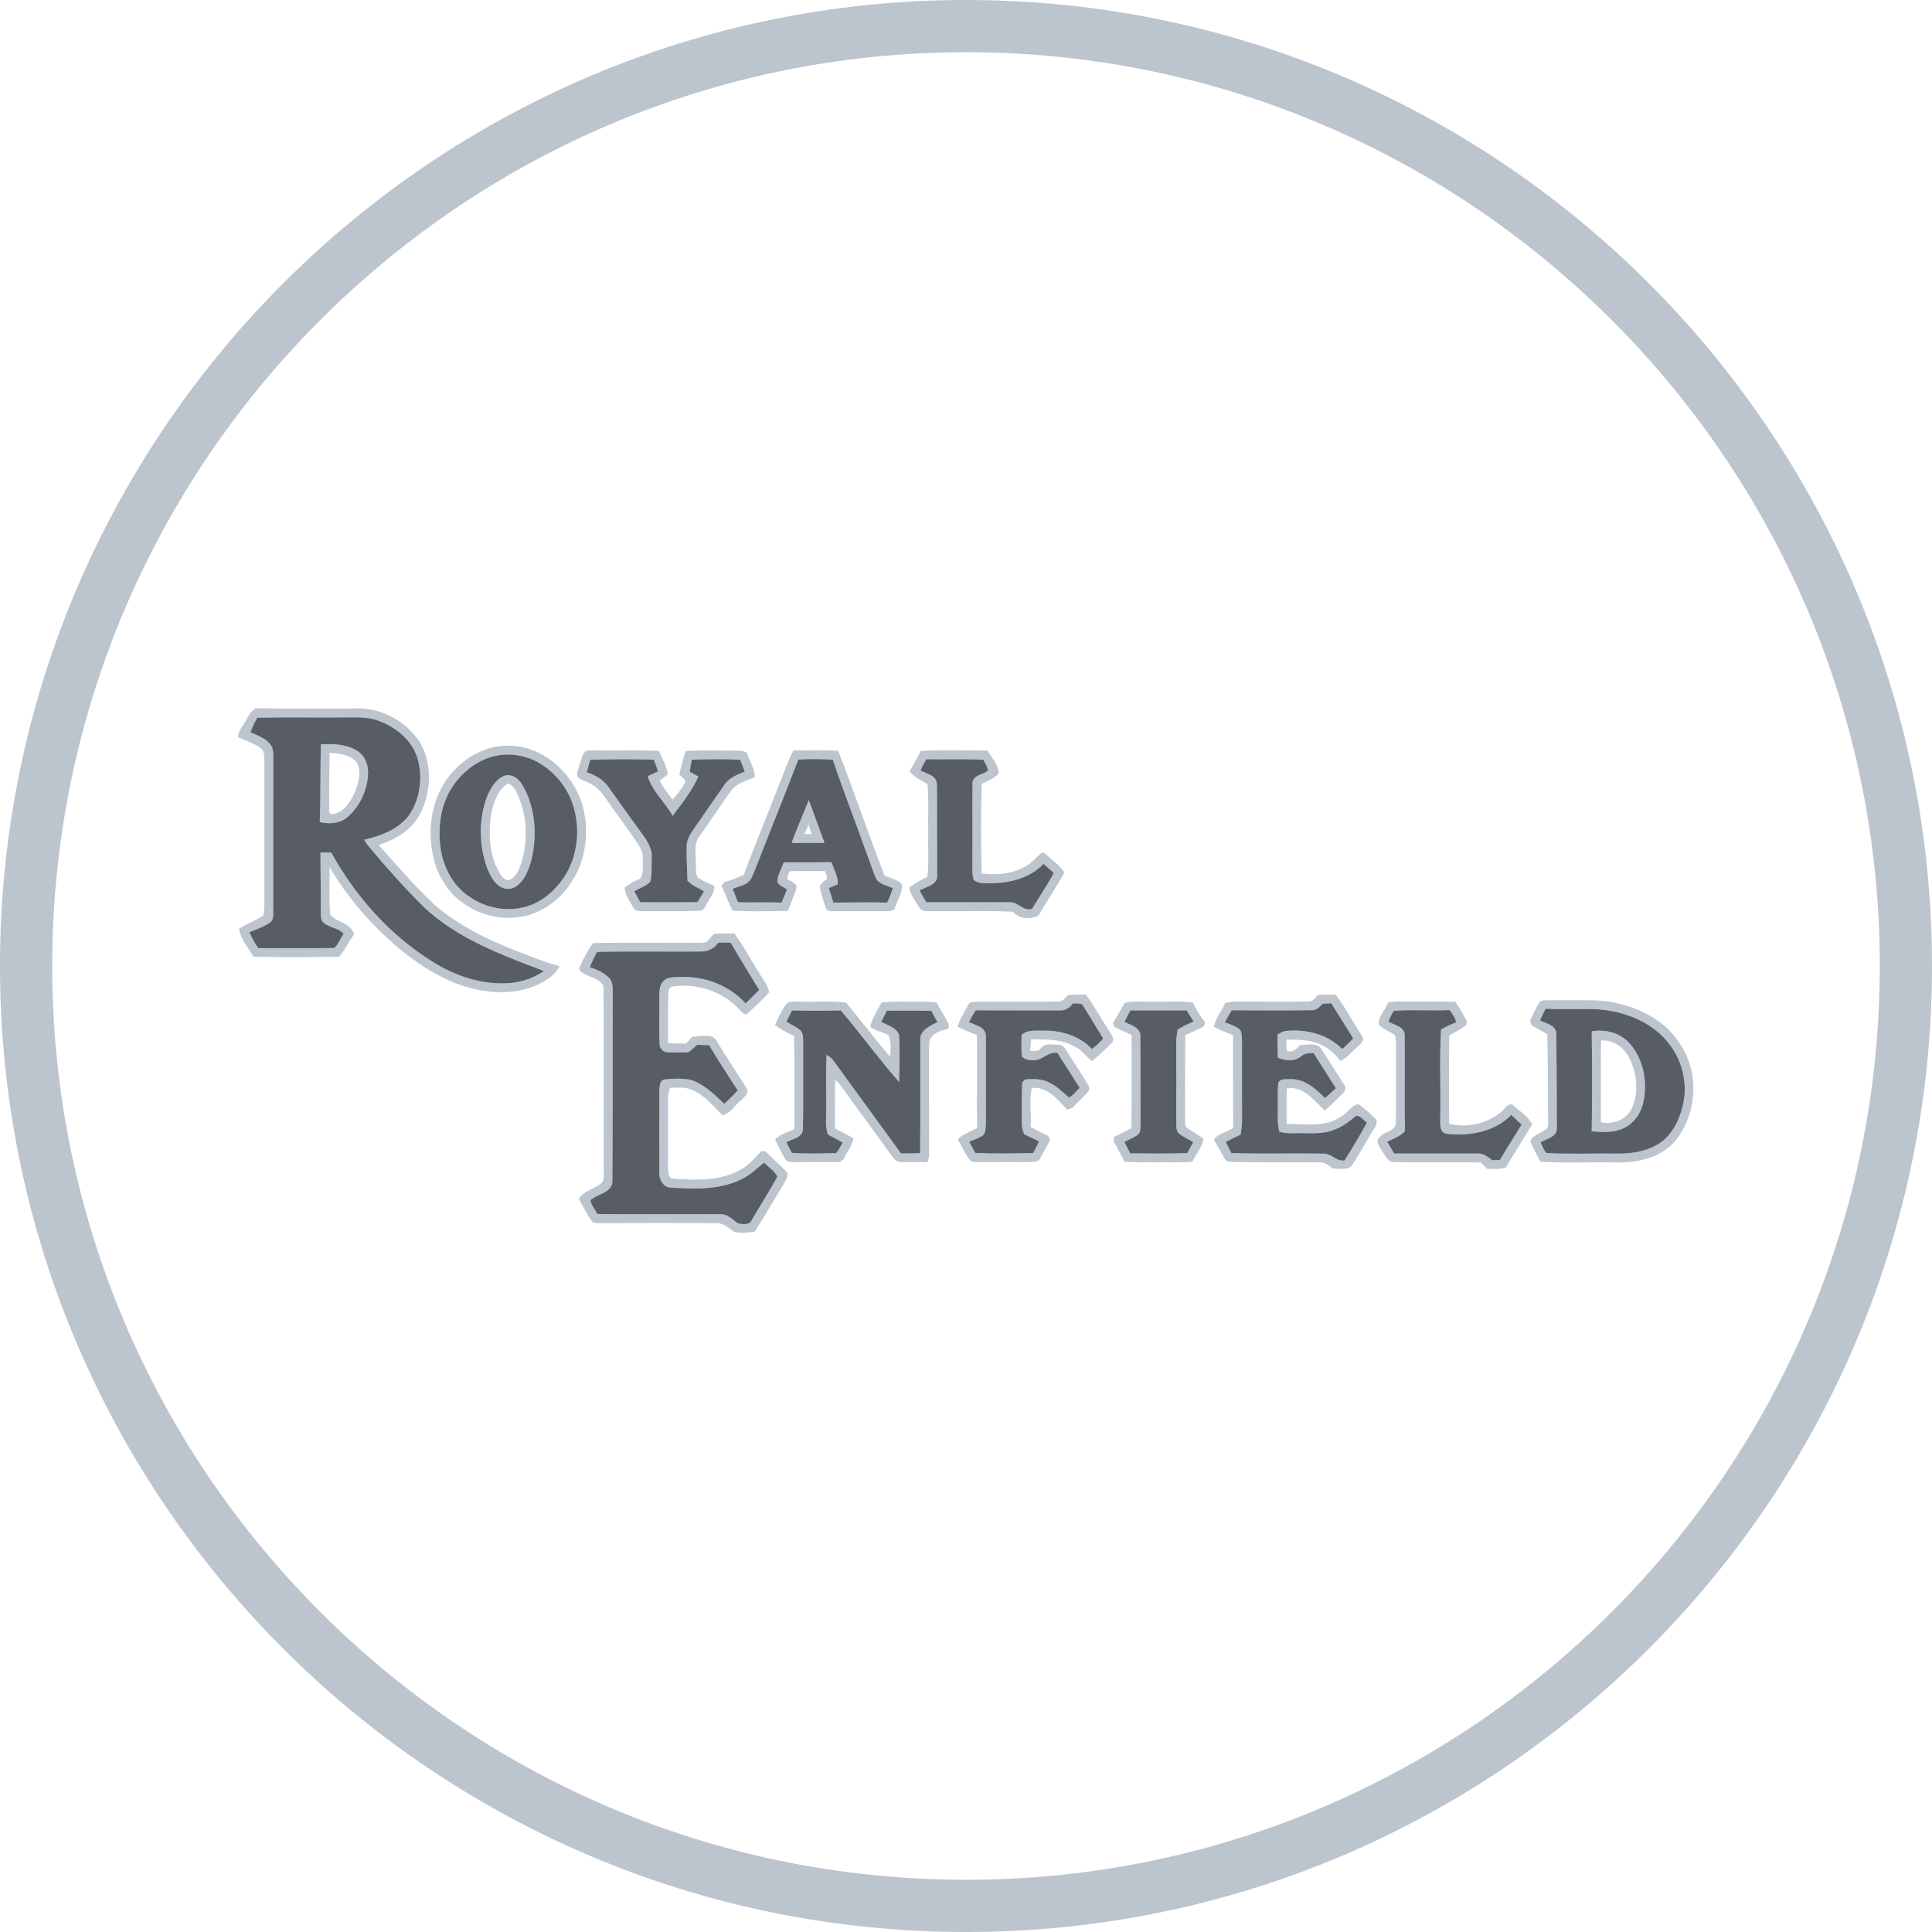 <?xml version="1.0" encoding="UTF-8" standalone="no"?>
<svg width="185px" height="185px" viewBox="0 0 185 185" version="1.1" xmlns="http://www.w3.org/2000/svg" xmlns:xlink="http://www.w3.org/1999/xlink">
    <!-- Generator: Sketch 3.6.1 (26313) - http://www.bohemiancoding.com/sketch -->
    <title>royal enfield</title>
    <desc>Created with Sketch.</desc>
    <defs></defs>
    <g id="Page-1" stroke="none" stroke-width="1" fill="none" fill-rule="evenodd">
        <g id="28-getstarted-copy" transform="translate(-567, -463)">
            <g id="royal-enfield" transform="translate(567, 463)">
                <path d="M92.5,5 C44.252,5 5,44.252 5,92.5 C5,140.748 44.252,180 92.5,180 C140.748,180 180,140.748 180,92.5 C180,44.252 140.748,5 92.5,5 M0,92.5 C0,41.495 41.495,0 92.5,0 C143.505,0 185,41.495 185,92.5 C185,143.505 143.505,185 92.5,185 C41.495,185 0,143.505 0,92.5 Z" id="Fill-1" fill="#BCC4CE"></path>
                <g id="Royal_Enfield_logo" transform="translate(22, 67)">
                    <g id="Group">
                        <g id="#d9a606ff" transform="translate(0.737, 0.737)" fill="#BCC4CE">
                            <path d="M0.571,1.655 C0.944,1.118 1.141,0.418 1.751,0.087 C4.978,0.131 8.205,0.096 11.43,0.103 C13.551,0.042 15.652,1.075 16.996,2.698 C18.166,4.068 18.499,5.972 18.275,7.717 C18.07,9.069 17.582,10.439 16.594,11.418 C15.753,12.276 14.648,12.805 13.518,13.173 C15.294,15.149 17.016,17.185 18.971,18.992 C21.59,21.218 24.776,22.616 27.972,23.803 C28.912,24.168 29.857,24.521 30.832,24.785 C30.368,25.748 29.343,26.289 28.405,26.705 C25.952,27.655 23.177,27.313 20.775,26.37 C17.488,25.015 14.729,22.658 12.34,20.069 C11.013,18.587 9.808,16.988 8.817,15.261 C8.842,16.795 8.743,18.342 8.888,19.866 C9.51,20.607 10.94,20.638 11.159,21.759 C10.623,22.428 10.309,23.247 9.723,23.877 C6.998,23.91 4.263,23.936 1.543,23.866 C1.019,23.021 0.306,22.196 0.158,21.189 C0.898,20.697 1.758,20.432 2.486,19.924 C2.53,19.607 2.575,19.292 2.584,18.973 C2.587,14.368 2.58,9.761 2.587,5.156 C2.554,4.721 2.624,4.161 2.202,3.889 C1.552,3.419 0.776,3.171 0.053,2.836 C0.083,2.386 0.324,2.013 0.571,1.655 L0.571,1.655 Z M1.896,0.992 C1.635,1.436 1.406,1.904 1.255,2.397 C2.027,2.723 2.947,3.038 3.328,3.852 C3.502,4.388 3.409,4.97 3.428,5.524 C3.424,10.258 3.426,14.991 3.424,19.725 C3.42,20.034 3.409,20.397 3.126,20.594 C2.527,21.025 1.806,21.235 1.141,21.538 C1.371,22.072 1.66,22.575 1.989,23.056 C4.412,23.045 6.837,23.07 9.259,23.045 C9.675,22.695 9.849,22.118 10.173,21.682 C9.618,21.043 8.614,21.113 8.092,20.441 C7.954,20.091 7.989,19.704 7.974,19.336 C8,17.522 7.943,15.709 7.952,13.895 C8.295,13.897 8.636,13.899 8.979,13.899 C11.284,18.073 14.563,21.78 18.625,24.317 C20.652,25.611 23.015,26.453 25.44,26.427 C26.829,26.435 28.206,26.029 29.356,25.249 C25.303,23.709 21.094,22.155 17.873,19.143 C16.017,17.314 14.296,15.357 12.613,13.37 C12.431,13.155 12.281,12.913 12.138,12.672 C13.687,12.313 15.293,11.728 16.332,10.463 C17.493,8.868 17.788,6.725 17.233,4.846 C16.71,3.167 15.223,1.926 13.614,1.324 C12.447,0.843 11.168,0.974 9.939,0.961 C7.257,0.985 4.576,0.924 1.896,0.992 L1.896,0.992 Z" id="Shape"></path>
                            <path d="M7.989,3.543 C9.187,3.48 10.481,3.51 11.516,4.196 C12.246,4.683 12.567,5.598 12.502,6.448 C12.42,7.942 11.738,9.409 10.636,10.424 C9.917,11.118 8.811,11.21 7.88,10.978 C7.98,8.502 7.923,6.021 7.989,3.543 L7.989,3.543 Z M8.822,4.349 C8.802,6.229 8.776,8.111 8.782,9.991 C8.82,10.052 8.896,10.172 8.935,10.231 C9.957,10.22 10.65,9.312 11.069,8.478 C11.522,7.55 11.896,6.421 11.504,5.41 C10.953,4.508 9.775,4.412 8.822,4.349 L8.822,4.349 Z" id="Shape"></path>
                            <path d="M24.432,3.83 C25.902,3.502 27.473,3.672 28.825,4.34 C31.153,5.467 32.843,7.787 33.254,10.334 C33.598,12.468 33.246,14.753 32.067,16.589 C31.16,18.123 29.682,19.307 27.987,19.857 C25.796,20.518 23.304,20.043 21.494,18.649 C20.425,17.909 19.671,16.793 19.155,15.618 C18.109,12.893 18.275,9.66 19.852,7.168 C20.906,5.555 22.543,4.285 24.432,3.83 L24.432,3.83 Z M24.555,4.67 C22.408,5.228 20.654,6.944 19.872,8.997 C19.327,10.437 19.244,12.022 19.454,13.536 C19.741,15.385 20.705,17.209 22.334,18.206 C24.118,19.426 26.557,19.688 28.521,18.749 C29.597,18.233 30.482,17.375 31.173,16.414 C32.555,14.423 32.867,11.798 32.176,9.496 C31.619,7.59 30.217,5.966 28.444,5.08 C27.24,4.521 25.851,4.362 24.555,4.67 L24.555,4.67 Z" id="Shape"></path>
                            <path d="M33.342,4.18 C33.831,4.079 34.338,4.138 34.835,4.125 C36.674,4.145 38.517,4.084 40.357,4.16 C40.664,4.905 41.134,5.609 41.197,6.434 C40.939,6.623 40.685,6.817 40.427,7.006 C40.76,7.662 41.23,8.229 41.647,8.829 C42.128,8.373 42.492,7.811 42.839,7.249 C43.009,6.87 42.516,6.668 42.312,6.441 C42.454,5.671 42.692,4.926 42.915,4.178 C44.52,4.071 46.13,4.158 47.737,4.136 C48.095,4.114 48.449,4.178 48.771,4.336 C49.002,5.126 49.551,5.83 49.547,6.68 C48.703,7.03 47.719,7.275 47.19,8.091 C46.184,9.498 45.231,10.941 44.232,12.354 C43.617,13.144 43.943,14.188 43.891,15.103 C43.947,15.534 43.797,16.114 44.223,16.395 C44.68,16.668 45.178,16.865 45.659,17.092 C45.731,17.743 45.231,18.229 44.964,18.775 C44.774,19.042 44.656,19.498 44.252,19.482 C42.527,19.537 40.801,19.489 39.074,19.522 C38.685,19.498 38.151,19.605 37.926,19.191 C37.572,18.59 37.122,17.99 37.074,17.272 C37.535,16.942 37.992,16.583 38.547,16.427 C38.947,15.812 38.797,15.044 38.807,14.35 C38.834,13.777 38.486,13.304 38.195,12.845 C37.266,11.455 36.247,10.126 35.29,8.754 C34.959,8.286 34.614,7.809 34.122,7.498 C33.641,7.152 33.04,7.023 32.559,6.68 C32.445,6.222 32.705,5.778 32.808,5.34 C32.965,4.948 32.988,4.46 33.342,4.18 L33.342,4.18 Z M33.783,5.014 C33.67,5.412 33.56,5.811 33.451,6.211 C34.387,6.504 35.237,7.078 35.74,7.936 C36.673,9.264 37.64,10.568 38.582,11.89 C39.122,12.617 39.719,13.418 39.669,14.372 C39.634,15.14 39.713,15.933 39.535,16.681 C39.137,17.132 38.503,17.289 38.003,17.609 C38.191,17.959 38.381,18.309 38.565,18.66 C40.397,18.668 42.229,18.675 44.059,18.651 C44.258,18.301 44.466,17.955 44.675,17.609 C44.136,17.292 43.537,17.053 43.095,16.596 C43.058,15.48 42.988,14.366 43.016,13.25 C43.036,12.497 43.543,11.897 43.937,11.297 C44.846,10.002 45.734,8.689 46.645,7.395 C47.092,6.725 47.865,6.434 48.583,6.156 C48.434,5.776 48.287,5.397 48.143,5.014 C46.595,4.937 45.043,4.953 43.497,5.01 C43.427,5.393 43.366,5.778 43.313,6.163 C43.593,6.303 43.865,6.456 44.129,6.627 C43.526,8.001 42.559,9.187 41.676,10.391 C40.959,9.08 39.719,8.047 39.291,6.592 C39.619,6.434 39.947,6.279 40.277,6.124 C40.141,5.752 40.006,5.38 39.876,5.007 C37.846,4.948 35.812,4.95 33.783,5.014 L33.783,5.014 Z" id="Shape"></path>
                            <path d="M53.24,4.119 C54.672,4.138 56.106,4.071 57.536,4.158 C59.059,8.119 60.421,12.144 61.958,16.101 C62.531,16.331 63.168,16.493 63.629,16.929 C63.716,17.775 63.128,18.531 62.921,19.334 C62.667,19.452 62.4,19.546 62.116,19.52 C60.454,19.511 58.791,19.517 57.129,19.52 C56.853,19.509 56.467,19.542 56.344,19.227 C56.123,18.598 55.922,17.957 55.774,17.305 C55.706,16.852 56.204,16.661 56.477,16.405 C56.434,16.151 56.366,15.902 56.237,15.677 C55.107,15.688 53.978,15.641 52.85,15.698 C52.774,15.939 52.697,16.178 52.621,16.419 C52.907,16.585 53.204,16.736 53.462,16.946 C53.613,17.211 53.473,17.498 53.386,17.756 C53.172,18.34 52.944,18.92 52.684,19.485 C50.929,19.513 49.16,19.575 47.411,19.458 C46.995,18.706 46.757,17.87 46.35,17.114 C46.412,17.023 46.541,16.839 46.604,16.749 C47.247,16.561 47.868,16.309 48.48,16.04 C49.492,13.278 50.642,10.568 51.7,7.822 C52.21,6.588 52.625,5.309 53.24,4.119 L53.24,4.119 Z M53.707,4.994 C52.356,8.542 50.913,12.055 49.542,15.596 C49.359,16.053 49.192,16.565 48.758,16.847 C48.335,17.082 47.859,17.204 47.408,17.375 C47.59,17.799 47.763,18.228 47.92,18.662 C49.315,18.701 50.712,18.633 52.107,18.695 C52.28,18.275 52.455,17.858 52.629,17.438 C52.269,17.16 51.554,17.001 51.722,16.418 C51.842,15.865 52.113,15.362 52.313,14.838 C53.83,14.825 55.345,14.854 56.862,14.819 C57.135,15.501 57.507,16.178 57.483,16.935 C57.197,17.055 56.915,17.176 56.631,17.298 C56.77,17.764 56.91,18.229 57.059,18.693 C58.777,18.682 60.494,18.646 62.212,18.695 C62.437,18.248 62.615,17.78 62.765,17.301 C62.238,17.092 61.637,16.957 61.233,16.534 C60.8,15.674 60.559,14.729 60.198,13.838 C59.154,10.888 58.003,7.975 57.009,5.008 C55.909,4.935 54.807,4.937 53.707,4.994 L53.707,4.994 Z" id="Shape"></path>
                            <path d="M65.422,4.171 C67.547,4.06 69.681,4.132 71.81,4.136 C72.204,4.839 72.936,5.511 72.884,6.362 C72.425,6.804 71.825,7.049 71.264,7.33 C71.18,10.183 71.194,13.042 71.255,15.895 C73.083,16.154 75.205,15.826 76.495,14.392 C76.736,14.206 77.022,13.713 77.361,14.009 C77.967,14.613 78.737,15.077 79.182,15.825 C78.417,17.228 77.493,18.537 76.712,19.929 C75.918,20.345 74.865,20.288 74.272,19.57 C71.513,19.426 68.734,19.563 65.968,19.506 C65.684,19.517 65.406,19.391 65.275,19.134 C64.917,18.537 64.434,17.972 64.333,17.261 C64.879,16.869 65.444,16.504 66.064,16.237 C66.218,14.878 66.113,13.508 66.145,12.144 C66.111,10.542 66.217,8.934 66.078,7.336 C65.474,6.986 64.807,6.697 64.364,6.132 C64.696,5.467 65.114,4.848 65.422,4.171 L65.422,4.171 Z M65.407,6.036 C65.99,6.366 66.963,6.522 66.976,7.356 C67.011,10.24 66.978,13.125 66.992,16.009 C67.118,16.994 65.959,17.163 65.31,17.526 C65.514,17.915 65.736,18.292 65.97,18.664 C68.618,18.662 71.266,18.66 73.914,18.664 C74.735,18.583 75.221,19.553 76.078,19.299 C76.782,18.158 77.527,17.04 78.173,15.863 C77.851,15.563 77.523,15.269 77.189,14.981 C75.92,16.318 74.029,16.817 72.234,16.832 C71.653,16.823 70.982,16.929 70.507,16.521 C70.372,16.123 70.376,15.696 70.372,15.281 C70.4,12.58 70.359,9.877 70.391,7.178 C70.507,6.448 71.393,6.452 71.865,6.054 C71.83,5.67 71.587,5.349 71.425,5.008 C69.602,4.922 67.776,4.992 65.953,4.964 C65.748,5.31 65.568,5.67 65.407,6.036 L65.407,6.036 Z" id="Shape"></path>
                            <path d="M25.523,6.568 C26.173,6.318 26.839,6.738 27.181,7.279 C27.983,8.505 28.346,9.975 28.444,11.424 C28.519,13.028 28.306,14.694 27.568,16.136 C27.198,16.762 26.605,17.465 25.797,17.368 C24.798,17.287 24.281,16.278 23.94,15.46 C23.125,13.274 23.077,10.777 23.886,8.583 C24.238,7.8 24.677,6.907 25.523,6.568 L25.523,6.568 Z M24.317,10.107 C23.977,12.166 24.124,14.471 25.337,16.235 C25.501,16.349 25.663,16.465 25.825,16.583 C26.662,16.405 26.968,15.53 27.204,14.814 C27.88,12.593 27.732,10.089 26.667,8.014 C26.529,7.693 26.236,7.485 25.991,7.253 C24.931,7.778 24.568,9.041 24.317,10.107 L24.317,10.107 Z" id="Shape"></path>
                            <path d="M53.071,12.98 C53.552,11.588 54.177,10.251 54.702,8.877 C55.225,10.234 55.701,11.61 56.209,12.972 C55.163,12.965 54.118,12.98 53.071,12.98 L53.071,12.98 Z M54.293,12.136 C54.464,12.136 54.807,12.14 54.978,12.14 C54.884,11.834 54.79,11.529 54.695,11.225 C54.556,11.527 54.425,11.833 54.293,12.136 L54.293,12.136 Z" id="Shape"></path>
                            <path d="M44.951,22.45 C45.216,22.212 45.38,21.872 45.684,21.678 C46.311,21.616 46.943,21.662 47.573,21.647 C48.475,22.824 49.134,24.162 49.949,25.398 C50.259,26.026 50.819,26.569 50.905,27.282 C50.295,28.025 49.544,28.644 48.841,29.298 C48.543,29.552 48.277,29.108 48.069,28.939 C46.477,27.193 43.974,26.368 41.652,26.735 C41.213,26.801 41.291,27.306 41.25,27.631 C41.215,29.134 41.249,30.638 41.23,32.141 C41.803,32.18 42.376,32.191 42.951,32.189 C43.156,31.972 43.361,31.754 43.563,31.533 C44.337,31.555 45.506,31.102 45.926,32.01 C46.827,33.494 47.793,34.938 48.709,36.411 C49.086,36.908 48.51,37.33 48.185,37.645 C47.618,38.116 47.214,38.829 46.484,39.075 C45.546,38.206 44.746,37.114 43.523,36.625 C42.861,36.323 42.118,36.428 41.416,36.42 C41.333,36.733 41.23,37.048 41.232,37.376 C41.237,39.586 41.241,41.795 41.232,44.005 C41.23,44.384 41.247,44.797 41.501,45.104 C43.735,45.288 46.16,45.402 48.18,44.264 C48.976,43.858 49.525,43.139 50.139,42.517 C50.513,42.342 50.749,42.736 50.998,42.941 C51.514,43.471 52.096,43.935 52.59,44.487 C52.824,44.822 52.542,45.216 52.38,45.52 C51.412,47.076 50.53,48.687 49.514,50.212 C48.867,50.295 48.198,50.372 47.557,50.216 C47.041,49.877 46.567,49.363 45.896,49.387 C42.15,49.361 38.401,49.365 34.654,49.389 C34.395,49.376 34.07,49.418 33.91,49.162 C33.446,48.505 33.108,47.767 32.684,47.084 C33.14,46.299 34.105,46.139 34.776,45.616 C35.115,45.371 35.08,44.937 35.078,44.566 C35.043,38.6 35.113,32.631 35.045,26.667 C34.592,25.755 33.259,25.878 32.695,25.066 C33.053,24.184 33.486,23.332 34.052,22.562 C37.38,22.501 40.71,22.549 44.039,22.54 C44.339,22.518 44.667,22.581 44.951,22.45 L44.951,22.45 Z M46.038,22.525 C45.695,23.072 45.067,23.383 44.426,23.374 C41.097,23.406 37.765,23.334 34.435,23.409 C34.173,23.881 33.943,24.369 33.75,24.871 C34.42,25.111 35.11,25.394 35.605,25.925 C35.941,26.285 35.924,26.805 35.933,27.263 C35.917,33.277 35.939,39.291 35.902,45.305 C35.954,46.481 34.455,46.564 33.81,47.189 C33.842,47.658 34.264,48.067 34.443,48.512 C38.377,48.566 42.316,48.512 46.25,48.54 C46.952,48.498 47.417,49.067 47.942,49.424 C48.412,49.481 49.07,49.615 49.278,49.048 C50.072,47.669 50.952,46.334 51.698,44.929 C51.442,44.379 50.843,44.055 50.454,43.591 C49.79,44.036 49.271,44.675 48.543,45.032 C46.399,46.231 43.845,46.135 41.473,45.986 C40.782,45.942 40.345,45.213 40.401,44.566 C40.393,41.924 40.38,39.282 40.403,36.639 C40.417,36.251 40.451,35.641 40.965,35.623 C41.774,35.531 42.605,35.514 43.408,35.665 C44.689,36.076 45.66,37.068 46.615,37.967 C47.059,37.555 47.496,37.133 47.903,36.684 C46.971,35.249 46.04,33.813 45.165,32.343 C44.785,32.329 44.405,32.318 44.028,32.31 C43.749,32.559 43.466,32.798 43.176,33.032 C42.54,33.019 41.905,33.056 41.271,33.036 C40.819,33.054 40.395,32.668 40.423,32.205 C40.36,30.738 40.406,29.268 40.393,27.799 C40.41,27.258 40.368,26.626 40.79,26.212 C41.236,25.726 41.969,25.864 42.561,25.816 C44.833,25.755 47.122,26.656 48.657,28.346 C49.098,27.921 49.532,27.492 49.96,27.053 C49.039,25.549 48.113,24.05 47.231,22.524 C46.833,22.516 46.435,22.514 46.038,22.525 L46.038,22.525 Z" id="Shape"></path>
                            <path d="M79.523,27.545 C80.09,27.497 80.661,27.493 81.233,27.49 C82.084,28.628 82.737,29.896 83.533,31.071 C83.693,31.373 84.041,31.763 83.743,32.091 C83.137,32.721 82.491,33.321 81.815,33.875 C81.231,33.43 80.84,32.749 80.136,32.463 C78.889,31.723 77.396,31.808 76.001,31.789 C75.962,32.146 75.931,32.504 75.897,32.861 C76.207,32.933 76.522,32.918 76.817,32.787 C77.167,32.089 78.041,32.301 78.675,32.31 C79.064,32.301 79.261,32.686 79.454,32.962 C80.134,34.067 80.86,35.146 81.531,36.256 C81.535,36.359 81.544,36.566 81.548,36.669 C81.13,37.243 80.564,37.687 80.085,38.206 C79.926,38.413 79.664,38.444 79.434,38.51 C78.551,37.54 77.545,36.302 76.082,36.433 C75.78,37.626 76.041,38.928 75.951,40.164 C76.498,40.486 77.062,40.779 77.645,41.031 C77.691,41.129 77.781,41.326 77.827,41.423 C77.469,42.073 77.103,42.718 76.76,43.377 C76.436,43.484 76.098,43.556 75.757,43.548 C74.154,43.548 72.549,43.539 70.946,43.552 C70.673,43.528 70.335,43.591 70.14,43.351 C69.672,42.745 69.372,42.033 68.979,41.381 C69.458,40.795 70.245,40.668 70.84,40.241 C70.761,37.286 70.877,34.327 70.798,31.371 C70.179,31.132 69.565,30.874 68.963,30.591 C69.165,29.826 69.613,29.154 69.993,28.467 C70.122,28.167 70.494,28.217 70.763,28.18 C73.349,28.169 75.936,28.195 78.524,28.173 C78.983,28.232 79.25,27.838 79.523,27.545 L79.523,27.545 Z M78.706,29.016 C76.036,29.009 73.363,29.025 70.691,29.007 C70.45,29.373 70.236,29.756 70.046,30.15 C70.673,30.425 71.672,30.618 71.662,31.482 C71.672,34.244 71.668,37.008 71.666,39.77 C71.629,40.173 71.697,40.663 71.393,40.981 C70.99,41.254 70.512,41.392 70.072,41.594 C70.265,41.95 70.455,42.307 70.643,42.664 C72.492,42.753 74.346,42.718 76.194,42.675 C76.38,42.302 76.57,41.931 76.765,41.561 C76.292,41.329 75.816,41.099 75.337,40.884 C75.197,40.528 75.092,40.158 75.109,39.775 C75.125,38.484 75.083,37.192 75.146,35.901 C75.219,35.831 75.363,35.693 75.437,35.623 C76.216,35.573 77.042,35.542 77.748,35.94 C78.478,36.256 79.008,36.857 79.613,37.346 C80.026,37.207 80.306,36.72 80.658,36.439 C79.937,35.319 79.235,34.19 78.509,33.075 C77.586,32.931 77.025,33.89 76.119,33.782 C75.765,33.776 75.359,33.717 75.125,33.424 C75.024,32.743 75.09,32.054 75.083,31.369 C75.662,30.826 76.495,30.975 77.219,30.953 C78.9,30.926 80.665,31.471 81.837,32.719 C82.204,32.399 82.597,32.097 82.884,31.697 C82.287,30.662 81.636,29.655 81.015,28.633 C80.837,28.232 80.333,28.386 79.989,28.342 C79.71,28.78 79.233,29.058 78.706,29.016 L78.706,29.016 Z" id="Shape"></path>
                            <path d="M103.453,27.53 C104.017,27.506 104.583,27.501 105.15,27.503 C106.096,28.745 106.818,30.143 107.67,31.452 C107.987,31.828 107.581,32.218 107.299,32.454 C106.732,32.92 106.293,33.553 105.606,33.861 C105.01,33.027 104.181,32.369 103.188,32.08 C102.301,31.809 101.365,31.809 100.449,31.817 C100.453,32.18 100.412,32.552 100.501,32.911 C101.015,33.054 101.441,32.725 101.734,32.342 C102.414,32.34 103.355,32.03 103.805,32.719 C104.527,33.842 105.23,34.982 105.959,36.102 C106.151,36.343 106.129,36.713 105.891,36.916 C105.316,37.494 104.747,38.081 104.113,38.595 C103.083,37.667 102.076,36.196 100.486,36.494 C100.443,37.623 100.469,38.753 100.467,39.882 C102.22,39.86 104.188,40.272 105.709,39.153 C106.328,38.877 106.647,38.035 107.362,38.009 C107.935,38.416 108.457,38.899 108.96,39.387 C109.238,39.643 109.019,40.033 108.869,40.294 C108.167,41.431 107.526,42.602 106.805,43.725 C106.42,44.414 105.532,44.132 104.894,44.163 C104.513,43.85 104.089,43.509 103.56,43.565 C100.803,43.543 98.044,43.574 95.287,43.543 C95.058,43.537 94.845,43.452 94.629,43.392 C94.26,42.727 93.892,42.06 93.503,41.407 C93.905,40.751 94.784,40.722 95.348,40.243 C95.316,37.293 95.348,34.341 95.333,31.39 C94.714,31.139 94.095,30.889 93.499,30.589 C93.656,29.743 94.259,29.086 94.577,28.305 C94.929,28.234 95.283,28.171 95.644,28.165 C97.924,28.178 100.208,28.204 102.487,28.16 C102.944,28.224 103.193,27.823 103.453,27.53 L103.453,27.53 Z M102.845,28.998 C100.296,29.031 97.747,29.022 95.198,29.001 C94.974,29.381 94.758,29.764 94.553,30.152 C95.027,30.353 95.545,30.491 95.952,30.819 C96.192,31.104 96.172,31.509 96.192,31.861 C96.192,34.378 96.183,36.893 96.196,39.409 C96.203,39.911 96.142,40.412 96.055,40.908 C95.582,41.142 95.108,41.375 94.633,41.602 C94.813,41.959 94.99,42.318 95.165,42.679 C98.097,42.771 101.031,42.683 103.965,42.731 C104.738,42.685 105.213,43.506 106.013,43.386 C106.759,42.197 107.483,40.991 108.156,39.759 C107.824,39.552 107.555,39.075 107.133,39.103 C106.498,39.609 105.86,40.136 105.084,40.418 C103.844,40.954 102.473,40.718 101.166,40.771 C100.694,40.795 100.224,40.757 99.769,40.639 C99.54,39.757 99.642,38.842 99.623,37.943 C99.633,37.267 99.577,36.586 99.682,35.916 C99.902,35.518 100.443,35.632 100.823,35.595 C102.165,35.555 103.25,36.51 104.131,37.411 C104.494,37.109 104.843,36.792 105.182,36.464 C104.474,35.339 103.75,34.225 103.044,33.098 C102.613,33.102 102.165,33.109 101.833,33.421 C101.208,33.938 100.338,33.831 99.634,33.553 C99.588,32.813 99.587,32.073 99.594,31.333 C99.833,31.206 100.062,31.034 100.337,30.988 C102.283,30.782 104.398,31.277 105.79,32.721 C106.151,32.395 106.503,32.058 106.842,31.708 C106.166,30.568 105.43,29.464 104.738,28.333 C104.47,28.344 104.207,28.355 103.943,28.366 C103.628,28.65 103.317,29.042 102.845,28.998 L102.845,28.998 Z" id="Shape"></path>
                            <path d="M124.682,28.252 C124.855,27.967 125.231,28.079 125.507,28.042 C126.987,28.044 128.465,28.029 129.945,28.048 C132.359,28.138 134.788,28.942 136.655,30.498 C138.058,31.756 139.077,33.476 139.335,35.356 C139.657,37.621 139.001,40.061 137.45,41.764 C136.025,43.198 133.906,43.629 131.95,43.574 C129.553,43.526 127.149,43.653 124.755,43.504 C124.44,42.869 124.109,42.243 123.808,41.602 C123.845,41.504 123.921,41.311 123.957,41.213 C124.411,40.9 124.91,40.661 125.364,40.35 C125.574,40.088 125.476,39.713 125.509,39.403 C125.456,36.702 125.509,33.999 125.424,31.298 C124.947,31.007 124.455,30.74 123.963,30.476 C123.913,30.364 123.812,30.138 123.762,30.025 C124.072,29.436 124.293,28.797 124.682,28.252 L124.682,28.252 Z M124.741,29.987 C125.336,30.274 126.316,30.458 126.287,31.299 C126.315,34.31 126.339,37.321 126.339,40.331 C126.337,41.153 125.34,41.302 124.778,41.648 C124.96,41.994 125.069,42.405 125.354,42.681 C127.614,42.791 129.882,42.701 132.144,42.725 C133.57,42.756 135.052,42.491 136.252,41.685 C137.422,40.852 138.072,39.484 138.402,38.122 C138.876,36.179 138.421,34.069 137.265,32.448 C135.691,30.208 132.942,29.112 130.286,28.909 C128.616,28.839 126.943,28.939 125.275,28.852 C125.067,29.217 124.89,29.596 124.741,29.987 L124.741,29.987 Z" id="Shape"></path>
                            <path d="M52.629,28.311 C53.104,28.068 53.661,28.199 54.173,28.176 C55.546,28.226 56.93,28.083 58.294,28.276 C59.713,29.999 61.058,31.782 62.507,33.48 C62.551,32.785 62.615,32.067 62.361,31.401 C61.812,31.053 61.056,31.016 60.603,30.561 C60.761,29.727 61.3,29.025 61.657,28.269 C62.536,28.132 63.426,28.186 64.311,28.182 C65.192,28.191 66.078,28.127 66.952,28.261 C67.282,28.909 67.691,29.511 68.021,30.158 C68.152,30.344 68.106,30.565 68.069,30.771 C67.494,30.937 66.806,31.047 66.449,31.581 C66.183,31.92 66.237,32.369 66.218,32.773 C66.228,36.089 66.209,39.405 66.229,42.721 C66.255,43.012 66.165,43.289 66.064,43.556 C65.157,43.517 64.248,43.596 63.345,43.517 C62.973,43.445 62.779,43.082 62.56,42.815 C60.984,40.591 59.342,38.414 57.756,36.199 C57.608,35.993 57.424,35.82 57.236,35.652 C57.188,37.205 57.245,38.759 57.21,40.311 C57.8,40.622 58.395,40.924 58.978,41.252 C58.893,42.018 58.318,42.585 58.039,43.279 C57.947,43.346 57.765,43.478 57.673,43.543 C56.265,43.55 54.857,43.535 53.451,43.552 C53.113,43.546 52.717,43.591 52.483,43.29 C52.074,42.699 51.831,42.011 51.486,41.381 C51.969,40.847 52.702,40.694 53.322,40.375 C53.322,37.404 53.366,34.432 53.299,31.463 C52.667,31.167 52.044,30.841 51.477,30.434 C51.783,29.69 52.135,28.946 52.629,28.311 L52.629,28.311 Z M52.551,30.101 C52.995,30.351 53.465,30.567 53.863,30.887 C54.247,31.22 54.142,31.778 54.173,32.229 C54.153,34.931 54.202,37.636 54.149,40.335 C54.177,41.188 53.145,41.318 52.56,41.633 C52.73,41.981 52.877,42.349 53.111,42.662 C54.512,42.764 55.927,42.712 57.332,42.685 C57.588,42.379 57.759,42.014 57.957,41.67 C57.483,41.412 57.013,41.151 56.541,40.897 C56.397,40.471 56.335,40.027 56.362,39.582 C56.423,37.483 56.309,35.382 56.41,33.284 C56.7,33.413 56.939,33.621 57.111,33.887 C59.25,36.833 61.405,39.768 63.541,42.716 C64.149,42.718 64.759,42.71 65.367,42.685 C65.411,39.075 65.38,35.465 65.385,31.854 C65.323,30.904 66.34,30.497 67.037,30.128 C66.827,29.778 66.629,29.421 66.447,29.058 C65.024,29.014 63.6,29.047 62.177,29.04 C62.013,29.401 61.834,29.755 61.644,30.103 C62.243,30.443 63.071,30.648 63.354,31.336 C63.423,32.846 63.393,34.362 63.36,35.872 C61.414,33.66 59.68,31.266 57.778,29.016 C56.222,29.055 54.665,29.051 53.108,29.018 C52.923,29.379 52.739,29.742 52.551,30.101 L52.551,30.101 Z" id="Shape"></path>
                            <path d="M84.952,28.3 C85.862,28.066 86.806,28.217 87.735,28.18 C88.982,28.219 90.239,28.092 91.481,28.256 C91.804,28.92 92.174,29.567 92.648,30.138 C92.591,30.303 92.628,30.556 92.416,30.618 C91.876,30.896 91.312,31.121 90.759,31.368 C90.737,34.05 90.737,36.733 90.742,39.416 C90.75,39.663 90.744,39.917 90.805,40.158 C91.33,40.596 91.977,40.862 92.495,41.316 C92.408,42.147 91.761,42.756 91.448,43.504 C90.329,43.607 89.207,43.539 88.087,43.559 C87.036,43.537 85.98,43.614 84.933,43.493 C84.6,42.836 84.266,42.178 83.901,41.539 C83.909,41.44 83.922,41.239 83.929,41.14 C84.489,40.858 85.055,40.585 85.602,40.282 C85.652,37.308 85.613,34.334 85.621,31.362 C85.073,31.11 84.524,30.859 83.977,30.614 C83.94,30.524 83.866,30.346 83.829,30.257 C84.215,29.611 84.594,28.961 84.952,28.3 L84.952,28.3 Z M84.944,30.128 C85.542,30.405 86.465,30.651 86.459,31.46 C86.478,34.295 86.459,37.129 86.476,39.965 C86.461,40.248 86.474,40.552 86.332,40.81 C85.929,41.18 85.396,41.361 84.919,41.607 C85.107,41.974 85.298,42.34 85.492,42.705 C87.313,42.714 89.135,42.756 90.954,42.675 C91.137,42.32 91.326,41.97 91.52,41.62 C91.072,41.359 90.593,41.143 90.182,40.823 C89.861,40.576 89.913,40.127 89.895,39.77 C89.902,37.254 89.906,34.741 89.895,32.227 C89.883,31.762 89.952,31.301 90.04,30.846 C90.525,30.548 91.037,30.301 91.561,30.079 C91.338,29.721 91.113,29.368 90.888,29.014 C89.091,29.016 87.296,29.016 85.501,29.02 C85.296,29.379 85.11,29.749 84.944,30.128 L84.944,30.128 Z" id="Shape"></path>
                            <path d="M110.18,28.263 C110.552,28.191 110.932,28.151 111.313,28.162 C113.08,28.191 114.85,28.138 116.617,28.186 C117.021,28.777 117.365,29.408 117.719,30.031 C117.704,30.128 117.679,30.324 117.664,30.421 C117.161,30.81 116.606,31.119 116.042,31.406 C115.987,34.225 116.025,37.046 116.022,39.865 C117.664,40.294 119.558,39.88 120.898,38.831 C121.289,38.576 121.53,37.934 122.067,38.015 C122.717,38.632 123.567,39.107 123.972,39.934 C123.132,41.3 122.286,42.661 121.46,44.036 C120.882,44.263 120.255,44.204 119.649,44.178 C119.457,43.977 119.263,43.776 119.074,43.576 C116.298,43.53 113.521,43.585 110.744,43.55 C110.119,43.546 109.887,42.858 109.577,42.434 C109.31,42.047 108.89,41.392 109.465,41.064 C109.903,40.584 110.922,40.571 110.924,39.784 C110.952,37.385 110.917,34.986 110.937,32.588 C110.928,32.189 110.956,31.776 110.834,31.392 C110.334,31.02 109.715,30.824 109.275,30.377 C109.208,29.578 109.927,28.985 110.18,28.263 L110.18,28.263 Z M110.749,29.046 C110.497,29.351 110.364,29.729 110.213,30.09 C110.753,30.421 111.671,30.537 111.765,31.287 C111.803,34.384 111.737,37.481 111.792,40.578 C111.339,41.086 110.681,41.3 110.089,41.593 C110.309,41.97 110.532,42.344 110.757,42.72 C113.405,42.721 116.053,42.714 118.701,42.72 C119.275,42.668 119.732,43.029 120.144,43.371 C120.395,43.357 120.646,43.342 120.898,43.329 C121.554,42.186 122.29,41.09 122.959,39.954 C122.631,39.639 122.302,39.328 121.974,39.017 C120.384,40.674 117.927,41.075 115.734,40.823 C115.097,40.657 115.17,39.913 115.178,39.401 C115.231,36.551 115.093,33.695 115.248,30.85 C115.712,30.568 116.208,30.344 116.717,30.152 C116.586,29.721 116.354,29.337 116.075,28.987 C114.3,29.058 112.518,28.931 110.749,29.046 L110.749,29.046 Z" id="Shape"></path>
                            <path d="M129.678,31.025 C130.964,30.778 132.418,31.165 133.296,32.169 C134.61,33.629 135.021,35.752 134.656,37.647 C134.462,38.733 133.81,39.768 132.802,40.263 C131.838,40.751 130.723,40.679 129.678,40.596 C129.728,37.407 129.72,34.214 129.678,31.025 L129.678,31.025 Z M130.561,31.891 C130.537,34.502 130.546,37.114 130.555,39.727 C131.687,39.978 133.017,39.499 133.513,38.4 C134.232,36.824 134.029,34.903 133.181,33.415 C132.684,32.472 131.641,31.811 130.561,31.891 L130.561,31.891 Z" id="Shape"></path>
                        </g>
                        <g id="#fe0100ff" transform="translate(1.843, 1.657)" fill="#575D63">
                            <path d="M0.791,0.072 C3.47,0.004 6.152,0.064 8.833,0.041 C10.062,0.053 11.341,-0.077 12.508,0.403 C14.117,1.005 15.604,2.246 16.127,3.926 C16.682,5.804 16.387,7.947 15.226,9.542 C14.187,10.807 12.582,11.392 11.032,11.752 C11.176,11.993 11.325,12.234 11.507,12.449 C13.19,14.436 14.911,16.394 16.767,18.222 C19.988,21.235 24.198,22.789 28.25,24.328 C27.1,25.109 25.724,25.514 24.334,25.507 C21.909,25.532 19.546,24.691 17.519,23.396 C13.457,20.859 10.179,17.152 7.873,12.978 C7.53,12.978 7.189,12.976 6.846,12.974 C6.837,14.788 6.894,16.602 6.869,18.415 C6.883,18.784 6.848,19.17 6.987,19.52 C7.508,20.192 8.513,20.122 9.067,20.761 C8.743,21.198 8.57,21.774 8.153,22.124 C5.732,22.15 3.306,22.124 0.883,22.135 C0.555,21.654 0.265,21.152 0.035,20.618 C0.7,20.314 1.421,20.104 2.02,19.673 C2.304,19.476 2.315,19.113 2.318,18.804 C2.32,14.07 2.318,9.338 2.322,4.603 C2.304,4.049 2.396,3.467 2.223,2.931 C1.841,2.118 0.921,1.803 0.149,1.477 C0.3,0.983 0.529,0.516 0.791,0.072 L0.791,0.072 Z M6.883,2.622 C6.817,5.101 6.874,7.581 6.775,10.058 C7.705,10.29 8.811,10.197 9.53,9.503 C10.632,8.489 11.314,7.021 11.397,5.528 C11.461,4.677 11.141,3.762 10.411,3.276 C9.375,2.589 8.081,2.559 6.883,2.622 L6.883,2.622 Z" id="Shape"></path>
                            <path d="M23.449,3.749 C24.745,3.442 26.135,3.6 27.338,4.16 C29.111,5.045 30.513,6.669 31.07,8.575 C31.761,10.877 31.45,13.503 30.067,15.493 C29.376,16.454 28.492,17.312 27.415,17.828 C25.451,18.767 23.013,18.506 21.229,17.285 C19.6,16.289 18.636,14.464 18.348,12.615 C18.138,11.102 18.221,9.516 18.767,8.076 C19.548,6.023 21.302,4.307 23.449,3.749 L23.449,3.749 Z M24.417,5.647 C23.571,5.986 23.132,6.879 22.78,7.662 C21.971,9.857 22.019,12.354 22.834,14.539 C23.175,15.357 23.693,16.366 24.692,16.447 C25.499,16.545 26.092,15.841 26.463,15.215 C27.2,13.773 27.414,12.107 27.338,10.503 C27.24,9.054 26.877,7.585 26.076,6.358 C25.733,5.817 25.068,5.397 24.417,5.647 L24.417,5.647 Z" id="Shape"></path>
                            <path d="M32.677,4.093 C34.706,4.029 36.741,4.027 38.77,4.086 C38.901,4.46 39.035,4.832 39.172,5.204 C38.842,5.358 38.514,5.513 38.186,5.671 C38.613,7.126 39.853,8.159 40.57,9.47 C41.453,8.266 42.421,7.08 43.023,5.706 C42.76,5.535 42.487,5.382 42.207,5.242 C42.26,4.858 42.321,4.473 42.391,4.09 C43.937,4.033 45.489,4.016 47.037,4.093 C47.181,4.476 47.328,4.856 47.478,5.235 C46.759,5.513 45.987,5.804 45.539,6.474 C44.628,7.769 43.74,9.082 42.832,10.376 C42.437,10.976 41.93,11.577 41.91,12.33 C41.882,13.446 41.953,14.56 41.989,15.675 C42.432,16.132 43.031,16.372 43.569,16.688 C43.361,17.034 43.152,17.381 42.953,17.73 C41.123,17.754 39.291,17.747 37.459,17.74 C37.275,17.388 37.085,17.038 36.897,16.688 C37.397,16.368 38.031,16.211 38.429,15.76 C38.608,15.013 38.528,14.219 38.563,13.451 C38.613,12.497 38.016,11.696 37.476,10.969 C36.534,9.647 35.567,8.343 34.634,7.016 C34.131,6.158 33.282,5.583 32.345,5.29 C32.454,4.891 32.565,4.491 32.677,4.093 L32.677,4.093 Z" id="Shape"></path>
                            <path d="M52.601,4.073 C53.701,4.016 54.803,4.014 55.903,4.088 C56.897,7.054 58.049,9.967 59.092,12.917 C59.453,13.808 59.694,14.753 60.127,15.613 C60.531,16.036 61.132,16.171 61.659,16.381 C61.51,16.859 61.331,17.327 61.106,17.775 C59.388,17.725 57.671,17.762 55.953,17.773 C55.804,17.309 55.664,16.843 55.526,16.377 C55.81,16.256 56.091,16.134 56.377,16.014 C56.401,15.258 56.029,14.58 55.756,13.899 C54.239,13.934 52.724,13.904 51.208,13.917 C51.007,14.442 50.736,14.944 50.616,15.497 C50.448,16.081 51.163,16.239 51.523,16.517 C51.35,16.937 51.175,17.355 51.001,17.775 C49.606,17.712 48.209,17.78 46.814,17.742 C46.658,17.307 46.484,16.878 46.302,16.454 C46.753,16.283 47.229,16.162 47.653,15.926 C48.086,15.644 48.253,15.132 48.436,14.676 C49.807,11.135 51.25,7.621 52.601,4.073 L52.601,4.073 Z M51.965,12.059 C53.012,12.059 54.057,12.044 55.104,12.052 C54.595,10.689 54.12,9.314 53.596,7.957 C53.071,9.33 52.446,10.667 51.965,12.059 L51.965,12.059 Z" id="Shape"></path>
                            <path d="M64.302,5.115 C64.462,4.749 64.643,4.39 64.847,4.044 C66.67,4.071 68.496,4.001 70.319,4.088 C70.481,4.428 70.724,4.749 70.759,5.134 C70.288,5.531 69.401,5.528 69.285,6.257 C69.254,8.956 69.294,11.659 69.267,14.361 C69.27,14.775 69.267,15.202 69.401,15.6 C69.877,16.009 70.547,15.902 71.128,15.911 C72.923,15.896 74.814,15.397 76.084,14.061 C76.417,14.348 76.745,14.642 77.068,14.943 C76.421,16.119 75.676,17.237 74.972,18.379 C74.115,18.633 73.629,17.662 72.809,17.743 C70.16,17.74 67.512,17.742 64.864,17.743 C64.63,17.371 64.409,16.994 64.204,16.605 C64.853,16.243 66.012,16.073 65.887,15.088 C65.872,12.205 65.905,9.319 65.87,6.436 C65.857,5.601 64.884,5.445 64.302,5.115 L64.302,5.115 Z" id="Shape"></path>
                            <path d="M44.933,21.605 C45.329,21.594 45.727,21.595 46.125,21.603 C47.008,23.129 47.933,24.628 48.854,26.133 C48.427,26.571 47.992,27 47.551,27.425 C46.016,25.735 43.727,24.834 41.455,24.895 C40.863,24.943 40.13,24.805 39.684,25.291 C39.262,25.705 39.304,26.337 39.288,26.878 C39.301,28.348 39.254,29.817 39.317,31.285 C39.289,31.747 39.713,32.134 40.165,32.115 C40.799,32.135 41.435,32.099 42.07,32.111 C42.36,31.878 42.644,31.638 42.922,31.39 C43.3,31.397 43.679,31.408 44.059,31.423 C44.934,32.892 45.865,34.328 46.798,35.763 C46.39,36.212 45.954,36.634 45.509,37.046 C44.555,36.148 43.583,35.155 42.303,34.745 C41.499,34.594 40.668,34.61 39.859,34.702 C39.345,34.721 39.312,35.33 39.297,35.719 C39.275,38.361 39.288,41.003 39.295,43.646 C39.24,44.292 39.676,45.021 40.368,45.065 C42.739,45.215 45.294,45.31 47.437,44.112 C48.165,43.754 48.685,43.115 49.348,42.67 C49.737,43.134 50.336,43.458 50.592,44.008 C49.846,45.413 48.967,46.748 48.172,48.128 C47.964,48.695 47.306,48.56 46.836,48.503 C46.311,48.146 45.847,47.577 45.144,47.619 C41.21,47.592 37.271,47.645 33.337,47.592 C33.158,47.146 32.736,46.737 32.705,46.268 C33.35,45.644 34.848,45.561 34.796,44.384 C34.833,38.37 34.811,32.356 34.828,26.342 C34.819,25.884 34.835,25.365 34.5,25.004 C34.004,24.474 33.315,24.19 32.644,23.951 C32.837,23.448 33.068,22.96 33.329,22.489 C36.66,22.413 39.992,22.485 43.32,22.454 C43.961,22.463 44.59,22.152 44.933,21.605 L44.933,21.605 Z" id="Shape"></path>
                            <path d="M77.6,28.095 C78.127,28.138 78.605,27.86 78.883,27.422 C79.228,27.466 79.731,27.311 79.91,27.712 C80.531,28.734 81.181,29.742 81.778,30.776 C81.491,31.176 81.098,31.478 80.731,31.798 C79.559,30.55 77.794,30.005 76.113,30.033 C75.389,30.055 74.556,29.906 73.977,30.449 C73.985,31.134 73.918,31.822 74.02,32.504 C74.254,32.796 74.659,32.855 75.013,32.861 C75.92,32.97 76.48,32.01 77.403,32.154 C78.129,33.27 78.831,34.398 79.552,35.518 C79.2,35.8 78.92,36.286 78.507,36.426 C77.903,35.936 77.372,35.336 76.642,35.019 C75.936,34.621 75.111,34.653 74.331,34.702 C74.257,34.772 74.114,34.91 74.04,34.98 C73.977,36.271 74.02,37.564 74.003,38.855 C73.986,39.238 74.091,39.608 74.231,39.963 C74.711,40.178 75.186,40.409 75.66,40.641 C75.464,41.011 75.275,41.381 75.088,41.755 C73.24,41.797 71.386,41.832 69.538,41.744 C69.35,41.386 69.16,41.029 68.966,40.674 C69.407,40.471 69.884,40.333 70.288,40.061 C70.592,39.742 70.523,39.252 70.56,38.849 C70.562,36.087 70.566,33.323 70.557,30.561 C70.566,29.697 69.567,29.504 68.94,29.23 C69.13,28.836 69.344,28.453 69.585,28.086 C72.258,28.105 74.93,28.088 77.6,28.095 L77.6,28.095 Z" id="Shape"></path>
                            <path d="M101.739,28.077 C102.211,28.121 102.522,27.729 102.837,27.445 C103.101,27.434 103.365,27.423 103.632,27.412 C104.325,28.543 105.06,29.648 105.736,30.788 C105.397,31.137 105.045,31.474 104.684,31.8 C103.293,30.357 101.177,29.861 99.231,30.068 C98.956,30.114 98.728,30.285 98.488,30.412 C98.481,31.152 98.483,31.892 98.529,32.633 C99.233,32.911 100.103,33.017 100.727,32.5 C101.059,32.189 101.507,32.181 101.938,32.178 C102.644,33.305 103.368,34.419 104.076,35.544 C103.737,35.872 103.388,36.188 103.025,36.49 C102.145,35.59 101.059,34.634 99.717,34.675 C99.338,34.711 98.796,34.597 98.577,34.995 C98.472,35.665 98.527,36.347 98.518,37.022 C98.536,37.921 98.435,38.836 98.663,39.718 C99.118,39.836 99.588,39.875 100.06,39.851 C101.367,39.797 102.738,40.033 103.978,39.497 C104.754,39.215 105.392,38.689 106.028,38.182 C106.45,38.155 106.719,38.632 107.05,38.838 C106.378,40.07 105.653,41.276 104.907,42.465 C104.107,42.585 103.632,41.764 102.86,41.81 C99.926,41.762 96.992,41.85 94.06,41.758 C93.884,41.397 93.708,41.038 93.527,40.681 C94.002,40.455 94.476,40.221 94.95,39.987 C95.036,39.492 95.097,38.991 95.09,38.488 C95.077,35.973 95.086,33.458 95.086,30.94 C95.066,30.589 95.086,30.184 94.846,29.898 C94.439,29.57 93.921,29.432 93.448,29.232 C93.652,28.843 93.868,28.46 94.093,28.081 C96.642,28.101 99.19,28.11 101.739,28.077 L101.739,28.077 Z" id="Shape"></path>
                            <path d="M109.643,28.125 C111.413,28.011 113.195,28.138 114.969,28.066 C115.248,28.416 115.48,28.801 115.611,29.232 C115.102,29.423 114.606,29.648 114.142,29.929 C113.987,32.774 114.125,35.63 114.072,38.481 C114.065,38.993 113.991,39.737 114.629,39.902 C116.822,40.155 119.278,39.753 120.869,38.096 C121.197,38.407 121.525,38.718 121.853,39.033 C121.184,40.169 120.449,41.265 119.792,42.408 C119.54,42.421 119.289,42.436 119.039,42.451 C118.626,42.108 118.169,41.747 117.596,41.799 C114.947,41.793 112.299,41.801 109.651,41.799 C109.426,41.423 109.203,41.049 108.984,40.672 C109.575,40.379 110.233,40.166 110.686,39.657 C110.631,36.56 110.698,33.463 110.659,30.366 C110.565,29.616 109.647,29.5 109.107,29.169 C109.258,28.808 109.391,28.431 109.643,28.125 L109.643,28.125 Z" id="Shape"></path>
                            <path d="M123.635,29.066 C123.784,28.675 123.961,28.296 124.169,27.932 C125.837,28.018 127.511,27.919 129.18,27.989 C131.836,28.191 134.586,29.287 136.159,31.528 C137.315,33.148 137.77,35.258 137.297,37.201 C136.967,38.564 136.316,39.932 135.146,40.764 C133.946,41.571 132.464,41.836 131.038,41.804 C128.777,41.78 126.508,41.871 124.249,41.76 C123.963,41.484 123.854,41.073 123.672,40.727 C124.234,40.381 125.231,40.232 125.233,39.411 C125.233,36.4 125.209,33.389 125.181,30.379 C125.211,29.537 124.23,29.353 123.635,29.066 L123.635,29.066 Z M128.572,30.104 C128.615,33.294 128.622,36.487 128.572,39.676 C129.617,39.759 130.732,39.83 131.696,39.342 C132.704,38.847 133.356,37.812 133.55,36.726 C133.915,34.831 133.504,32.708 132.19,31.248 C131.313,30.244 129.859,29.858 128.572,30.104 L128.572,30.104 Z" id="Shape"></path>
                            <path d="M51.445,29.18 C51.633,28.821 51.818,28.458 52.002,28.097 C53.559,28.13 55.117,28.134 56.672,28.095 C58.574,30.346 60.308,32.739 62.254,34.951 C62.287,33.441 62.317,31.925 62.249,30.416 C61.965,29.727 61.137,29.523 60.538,29.182 C60.728,28.834 60.907,28.48 61.071,28.119 C62.494,28.127 63.918,28.094 65.341,28.138 C65.524,28.501 65.721,28.858 65.931,29.208 C65.234,29.576 64.217,29.983 64.28,30.933 C64.274,34.544 64.305,38.155 64.261,41.764 C63.653,41.79 63.043,41.797 62.435,41.795 C60.299,38.847 58.145,35.912 56.005,32.966 C55.833,32.701 55.594,32.493 55.305,32.364 C55.203,34.461 55.317,36.562 55.257,38.661 C55.229,39.107 55.292,39.551 55.435,39.976 C55.907,40.23 56.377,40.492 56.851,40.749 C56.654,41.094 56.482,41.458 56.226,41.764 C54.822,41.792 53.406,41.843 52.006,41.742 C51.772,41.429 51.624,41.06 51.455,40.712 C52.039,40.398 53.071,40.267 53.043,39.414 C53.097,36.715 53.047,34.01 53.067,31.309 C53.036,30.858 53.141,30.3 52.758,29.966 C52.36,29.646 51.89,29.43 51.445,29.18 L51.445,29.18 Z" id="Shape"></path>
                            <path d="M83.839,29.208 C84.005,28.828 84.191,28.458 84.395,28.099 C86.19,28.095 87.985,28.095 89.782,28.094 C90.007,28.447 90.232,28.801 90.455,29.158 C89.931,29.381 89.419,29.627 88.934,29.926 C88.846,30.381 88.778,30.841 88.789,31.307 C88.8,33.82 88.796,36.334 88.789,38.849 C88.807,39.206 88.756,39.656 89.076,39.902 C89.487,40.223 89.966,40.438 90.414,40.7 C90.221,41.049 90.031,41.399 89.848,41.755 C88.029,41.836 86.207,41.793 84.386,41.784 C84.193,41.42 84.001,41.053 83.813,40.687 C84.29,40.44 84.823,40.259 85.226,39.889 C85.368,39.632 85.355,39.328 85.37,39.044 C85.354,36.208 85.372,33.375 85.354,30.539 C85.359,29.731 84.436,29.484 83.839,29.208 L83.839,29.208 Z" id="Shape"></path>
                        </g>
                    </g>
                </g>
            </g>
        </g>
    </g>
</svg>